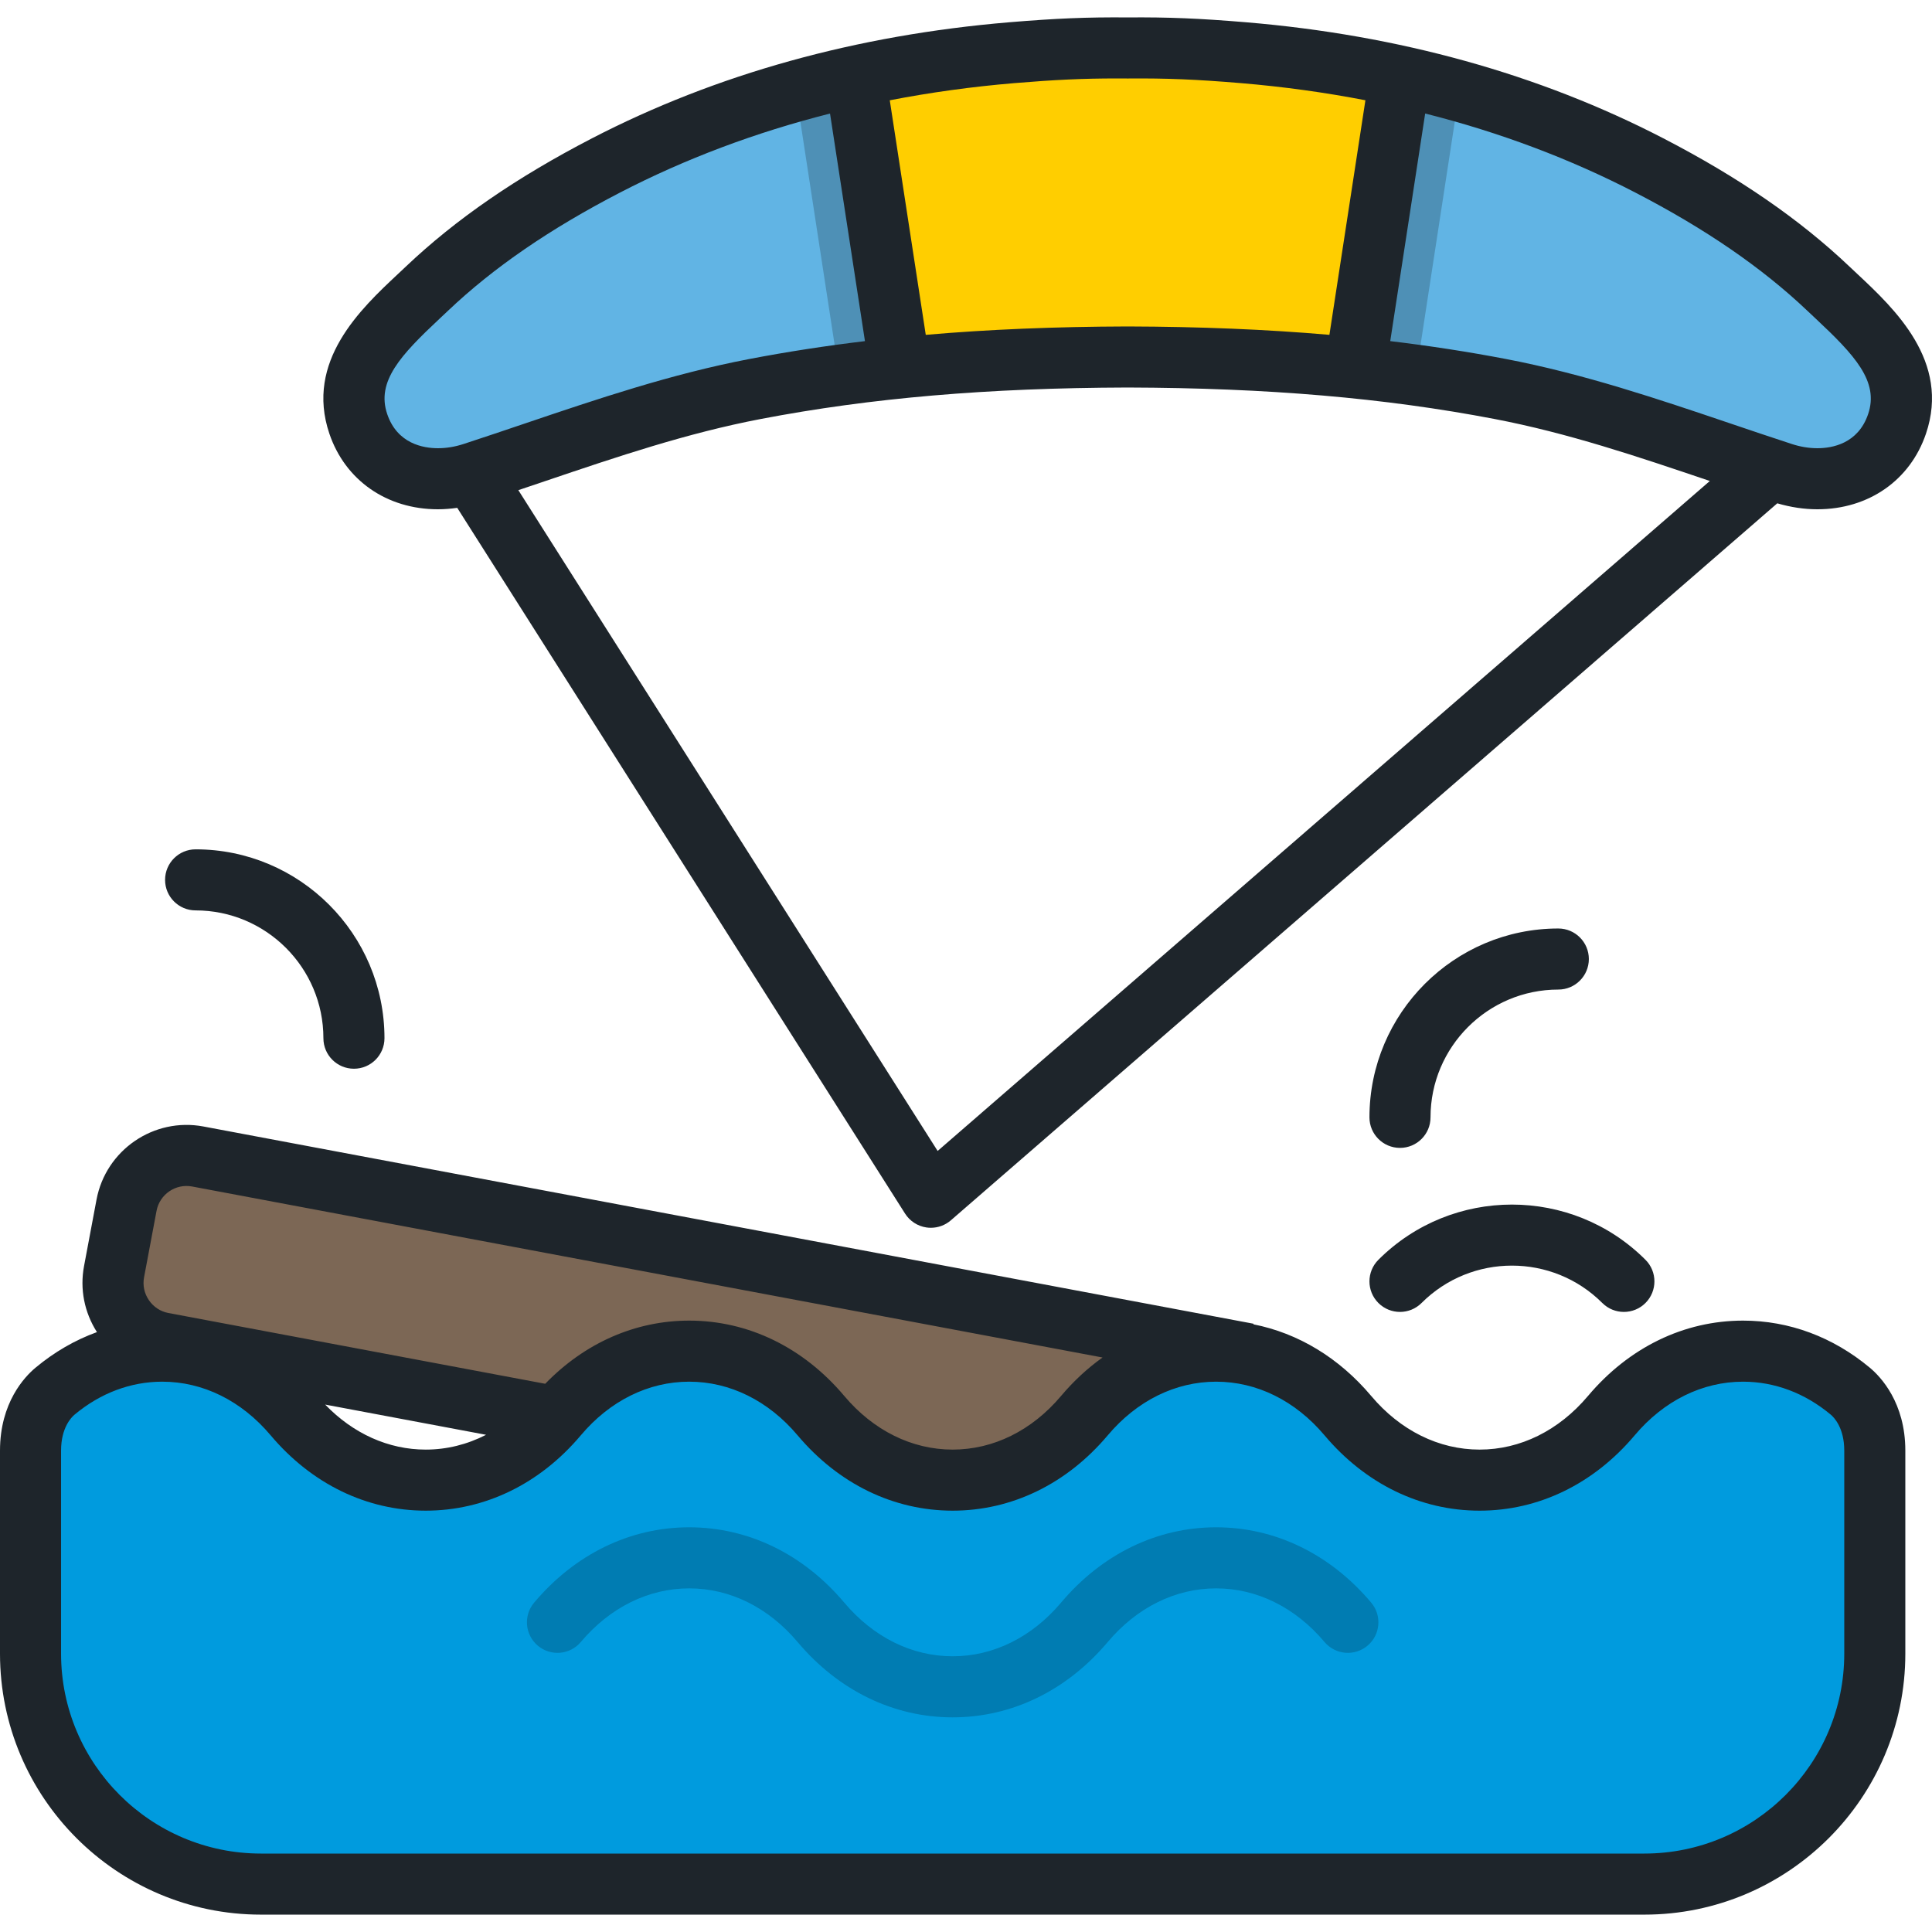 <?xml version="1.0" encoding="iso-8859-1"?>
<!-- Generator: Adobe Illustrator 19.0.0, SVG Export Plug-In . SVG Version: 6.00 Build 0)  -->
<svg version="1.1" id="Layer_1" xmlns="http://www.w3.org/2000/svg" xmlns:xlink="http://www.w3.org/1999/xlink" x="0px" y="0px"
	 viewBox="0 0 512 512" style="enable-background:new 0 0 512 512;" xml:space="preserve">
<path style="fill:#7C6755;" d="M343.622,377.649c1.643-8.748-4.17-17.249-12.917-18.893L52.423,306.485
	c-8.748-1.643-17.249,4.17-18.892,12.919l-3.309,17.616c-1.643,8.748,4.17,17.249,12.917,18.892l278.282,52.271
	c8.748,1.643,17.249-4.169,18.892-12.917L343.622,377.649z"/>
<path style="fill:#61B4E4;" d="M298.845,12.709c11.166-0.092,19.544,0.323,30.672,1.254c37.282,3.122,74.267,12.64,107.575,29.881
	c17.15,8.878,33.38,19.298,47.435,32.634c9.888,9.382,23.42,20.501,18.213,35.855c-4.488,13.235-18.139,17.024-30.38,13.032
	c-24.902-8.121-48.956-17.334-74.788-22.279c-32.772-6.272-65.406-8.383-98.725-8.48c-33.319,0.098-65.953,2.21-98.725,8.48
	c-25.832,4.945-49.886,14.158-74.788,22.279c-12.241,3.992-25.892,0.203-30.38-13.032c-5.208-15.354,8.325-26.473,18.213-35.855
	c14.056-13.336,30.285-23.757,47.435-32.634c33.307-17.241,70.292-26.76,107.574-29.881
	C279.301,13.032,287.68,12.617,298.845,12.709z"/>
<path style="opacity:0.2;enable-background:new    ;" d="M329.517,13.963c-11.128-0.931-19.505-1.345-30.672-1.254
	c-11.166-0.092-19.544,0.323-30.672,1.254c-19.339,1.619-38.593,4.977-57.301,10.223l11.548,75.256
	c25.319-3.474,50.667-4.762,76.424-4.838c25.743,0.076,51.076,1.364,76.381,4.832l11.549-75.264
	C368.081,18.935,348.842,15.581,329.517,13.963z"/>
<path style="fill:#FFCE00;" d="M329.517,13.963c-11.128-0.931-19.505-1.345-30.672-1.254c-11.166-0.092-19.544,0.323-30.672,1.254
	c-13.946,1.167-27.85,3.231-41.537,6.26l11.862,77.299c19.985-2.042,40.037-2.856,60.346-2.916
	c20.294,0.06,40.332,0.874,60.303,2.912l11.863-77.304C357.338,17.191,343.448,15.129,329.517,13.963z"/>
<path style="fill:#009BDE;" d="M435.779,499.305c33.723,0,61.061-27.339,61.061-61.062c0,0,0-44.846,0-53.819
	s-4.201-13.833-6.478-15.736c-19.236-16.065-46.174-13.907-63.342,6.47c-19.202,22.789-50.621,22.789-69.823,0
	c-19.201-22.789-50.62-22.789-69.821,0c-19.201,22.789-50.62,22.789-69.822,0c-19.201-22.789-50.62-22.789-69.821,0
	c-19.201,22.789-50.621,22.789-69.822,0c-17.169-20.377-44.107-22.535-63.343-6.47c-2.275,1.902-6.477,6.762-6.477,15.736
	c0,8.972,0,53.819,0,53.819c0,33.723,27.339,61.061,61.062,61.061L435.779,499.305L435.779,499.305z"/>
<path style="opacity:0.2;enable-background:new    ;" d="M252.467,455.116c-15.654,0-30.25-7.091-41.1-19.971
	c-7.723-9.165-17.922-14.213-28.722-14.213c-10.8,0-20.999,5.048-28.722,14.214c-2.88,3.416-7.984,3.853-11.402,0.973
	c-3.417-2.88-3.854-7.984-0.974-11.402c10.85-12.878,25.445-19.969,41.098-19.969s30.249,7.091,41.098,19.969
	c7.724,9.167,17.925,14.215,28.724,14.215c10.799,0,20.999-5.048,28.722-14.214c10.85-12.878,25.447-19.97,41.099-19.97
	c15.652,0,30.249,7.091,41.098,19.969c2.88,3.418,2.444,8.522-0.974,11.402c-3.418,2.88-8.522,2.444-11.402-0.973
	c-7.723-9.166-17.923-14.214-28.722-14.214c-10.8,0-20.999,5.048-28.723,14.214C282.715,448.022,268.12,455.116,252.467,455.116z"/>
<path style="fill:#1E252B;" d="M51.838,241.266c18.674,0,33.867,15.193,33.867,33.867c0,4.47,3.623,8.092,8.092,8.092
	c4.469,0,8.092-3.622,8.092-8.092c0-27.598-22.453-50.05-50.05-50.05c-4.469,0-8.092,3.622-8.092,8.092
	S47.369,241.266,51.838,241.266z M379.102,296.112c0-18.674,15.192-33.867,33.867-33.867c4.469,0,8.092-3.622,8.092-8.092
	s-3.623-8.092-8.092-8.092c-27.598,0-50.05,22.453-50.05,50.05c0,4.47,3.623,8.092,8.092,8.092
	C375.479,304.204,379.102,300.581,379.102,296.112z M492.226,72.613c-0.723-0.678-1.436-1.345-2.131-2.003
	c-13.169-12.496-29.29-23.601-49.284-33.95C407.939,19.643,370.72,9.294,330.191,5.9c-12.288-1.029-20.647-1.369-31.346-1.283
	c-10.695-0.091-19.056,0.254-31.347,1.282c-40.529,3.394-77.746,13.742-110.619,30.759c-19.995,10.35-36.116,21.455-49.284,33.95
	c-0.695,0.658-1.408,1.326-2.131,2.003c-9.831,9.208-24.686,23.125-18.176,42.319c4.19,12.358,15.213,20.034,28.769,20.034
	c1.704,0,3.411-0.143,5.115-0.382L239.855,321.62c1.262,1.989,3.328,3.329,5.66,3.67c0.391,0.057,0.783,0.085,1.173,0.085
	c1.934,0,3.821-0.694,5.303-1.98l219.008-190.012c3.515,1.03,7.085,1.581,10.636,1.581c13.555-0.001,24.579-7.677,28.768-20.033
	C516.913,95.737,502.057,81.821,492.226,72.613z M268.849,22.026c10.644-0.89,18.222-1.237,27.029-1.237
	c0.948,0,1.912,0.004,2.901,0.013h0.133c10.178-0.087,18.141,0.24,29.929,1.226c11.293,0.946,22.297,2.473,33.008,4.544
	l-9.54,62.163c-16.607-1.439-34.234-2.163-53.488-2.22c-19.244,0.057-36.871,0.782-53.483,2.224l-9.538-62.159
	C246.523,24.503,257.541,22.973,268.849,22.026z M116.058,118.783c-3.875,0-10.774-1.175-13.444-9.049
	c-2.94-8.669,3.6-15.649,13.913-25.311c0.749-0.701,1.488-1.393,2.206-2.076c12.05-11.433,26.961-21.677,45.585-31.318
	c17.294-8.953,35.902-15.944,55.648-20.937l9.255,60.31c-10.501,1.26-20.657,2.829-30.623,4.736
	c-20.677,3.957-40.397,10.63-59.469,17.083c-5.336,1.806-10.854,3.671-16.306,5.451
	C120.564,118.409,118.288,118.783,116.058,118.783z M248.484,305.014L137.366,129.896c2.338-0.786,4.663-1.571,6.95-2.345
	c19.408-6.567,37.739-12.77,57.324-16.519c29.15-5.578,60.045-8.226,97.181-8.337c37.183,0.11,68.079,2.759,97.228,8.337
	c19.501,3.733,37.76,9.899,57.074,16.434L248.484,305.014z M495.077,109.735c-2.67,7.872-9.57,9.048-13.444,9.048
	c-2.229,0-4.505-0.373-6.765-1.11c-5.453-1.778-10.97-3.644-16.306-5.451c-19.071-6.453-38.792-13.126-59.469-17.083
	c-9.978-1.91-20.148-3.48-30.665-4.741l9.257-60.316c19.76,4.993,38.381,11.989,55.689,20.948
	c18.625,9.642,33.535,19.886,45.585,31.318c0.72,0.683,1.458,1.373,2.206,2.076C491.476,94.085,498.017,101.065,495.077,109.735z
	 M495.549,362.478c-9.794-8.179-21.419-12.502-33.618-12.502c-15.652,0-30.249,7.091-41.098,19.969
	c-7.724,9.166-17.925,14.214-28.724,14.214c-10.8,0-21-5.048-28.723-14.213c-8.526-10.12-19.37-16.647-31.217-18.987l0.029-0.156
	l-278.282-52.27c-13.153-2.476-25.866,6.223-28.338,19.377l-3.309,17.616c-1.145,6.095,0.085,12.269,3.42,17.497
	c-5.802,2.103-11.295,5.271-16.307,9.457C6.562,364.835,0,371.69,0,384.424v53.819c0,38.131,31.022,69.153,69.153,69.153h366.626
	c38.131,0,69.153-31.022,69.153-69.153v-53.819C504.932,371.69,498.371,364.835,495.549,362.478z M38.174,338.513l3.309-17.616
	c0.823-4.387,5.061-7.287,9.446-6.459l241.252,45.315c-3.965,2.828-7.658,6.235-10.994,10.193
	c-7.723,9.165-17.922,14.213-28.722,14.213s-21-5.048-28.723-14.213c-10.85-12.879-25.445-19.97-41.099-19.97
	c-14.282,0-27.674,5.921-38.155,16.739L44.63,347.959c-2.106-0.395-3.942-1.601-5.169-3.395
	C38.236,342.769,37.778,340.619,38.174,338.513z M128.815,380.236c-5,2.566-10.414,3.923-15.992,3.923
	c-9.862,0-19.218-4.221-26.651-11.932L128.815,380.236z M488.749,438.243c0,29.207-23.762,52.97-52.97,52.97H69.153
	c-29.208,0-52.97-23.762-52.97-52.97v-53.819c0-6.069,2.735-8.825,3.572-9.524c6.848-5.719,14.885-8.741,23.246-8.741
	c10.8,0,21,5.048,28.723,14.213c10.85,12.878,25.445,19.97,41.099,19.97s30.249-7.091,41.099-19.97
	c7.723-9.165,17.922-14.213,28.722-14.213c10.8,0,20.999,5.048,28.723,14.214c10.85,12.876,25.447,19.969,41.099,19.969
	c15.652,0,30.249-7.091,41.099-19.97c7.723-9.165,17.922-14.213,28.722-14.213s20.999,5.048,28.722,14.214
	c10.85,12.876,25.447,19.969,41.099,19.969c15.652,0,30.249-7.091,41.099-19.97c7.723-9.165,17.923-14.213,28.723-14.213
	c8.36,0,16.398,3.022,23.245,8.74c0.837,0.7,3.572,3.457,3.572,9.525v53.819H488.749z M365.289,345.304
	c1.579,1.579,3.651,2.369,5.721,2.369c2.07,0,4.142-0.79,5.721-2.369c13.206-13.203,34.691-13.204,47.895,0
	c3.16,3.159,8.284,3.159,11.443,0c3.16-3.161,3.16-8.284,0-11.444c-19.515-19.514-51.266-19.512-70.781,0
	C362.129,337.021,362.129,342.144,365.289,345.304z"/>
<g>
</g>
<g>
</g>
<g>
</g>
<g>
</g>
<g>
</g>
<g>
</g>
<g>
</g>
<g>
</g>
<g>
</g>
<g>
</g>
<g>
</g>
<g>
</g>
<g>
</g>
<g>
</g>
<g>
</g>
</svg>
